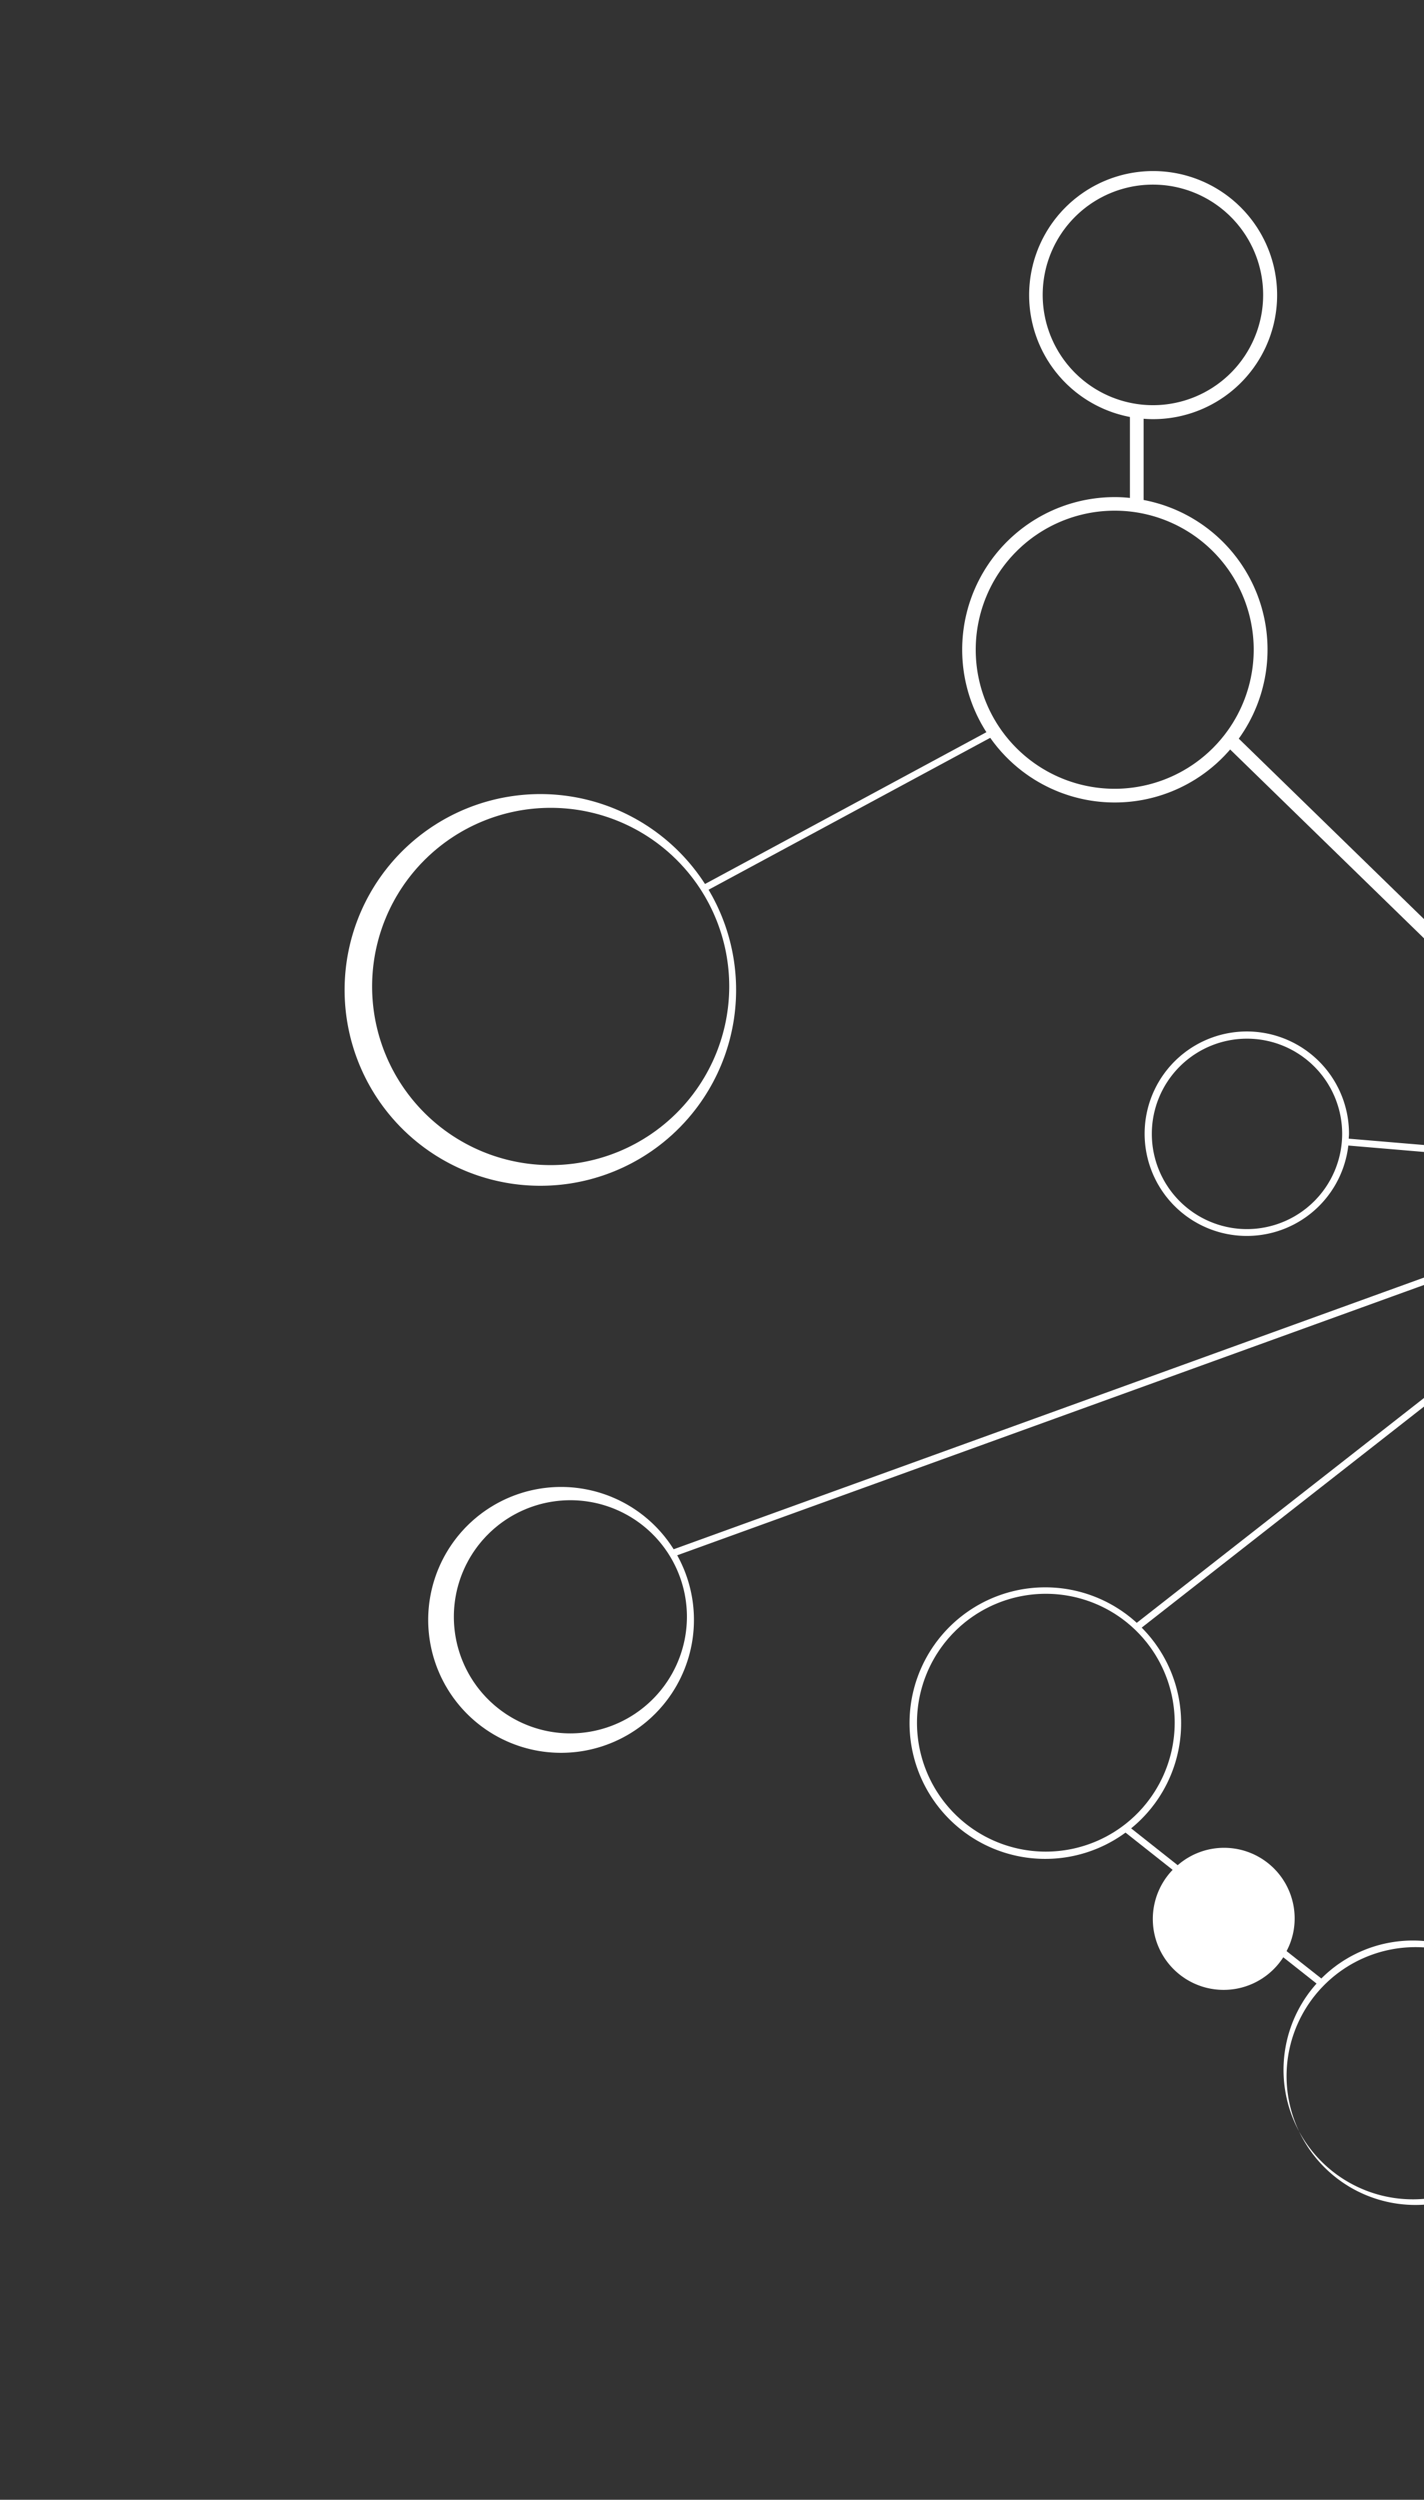 <svg xmlns="http://www.w3.org/2000/svg" xmlns:xlink="http://www.w3.org/1999/xlink" width="538" height="944" viewBox="0 0 538 944">
  <rect x="0" y="0" width="538" height="944" fill="#333333" stroke="none"/>
  <defs>
    <clipPath id="clip-path">
      <rect id="Rectangle_40" data-name="Rectangle 40" width="538" height="944" transform="translate(-148 3477)" fill="#fff"/>
    </clipPath>
  </defs>
  <g id="Groupe_de_masques_2" data-name="Groupe de masques 2" transform="translate(148 -3477)" clip-path="url(#clip-path)">
    <path id="Plan_de_travail_1" data-name="Plan de travail 1" d="M834.894,440.506a33.04,33.04,0,0,0-14.124,3.156l-42.32-65.239a57.507,57.507,0,1,0-61.979-94.573L704.83,272.261a12.863,12.863,0,0,0,2.483-7.605,12.986,12.986,0,0,0-20.694-10.5L664.114,231.8a33.5,33.5,0,1,0-1.914,1.759l22.505,22.35a13,13,0,0,0,18.418,18.314l11.537,11.485a57.149,57.149,0,0,0-3.777,75.069l-128.1,88.986a64.317,64.317,0,0,0-45.114-26.23V343.242a38.543,38.543,0,1,0-2.587,0v80.139c-1.449-.1-2.9-.207-4.346-.207a64.153,64.153,0,0,0-47.442,21L361.046,325.135a57.49,57.49,0,0,0-35.956-90.124V204.332c1.19.1,2.328.155,3.57.155a46.845,46.845,0,1,0-8.743-.828v30.576a51.726,51.726,0,0,0-5.691-.31A57.613,57.613,0,0,0,265.7,322.7L159.38,380.026a73.958,73.958,0,1,0,1.345,2.173l106.421-57.375a57.5,57.5,0,0,0,90.641,4.4l122.1,118.889a63.584,63.584,0,0,0-13.244,33.473L402.59,476.2c0-.621.1-1.19.1-1.811a38.608,38.608,0,1,0-.259,4.4l64.049,5.432c-.052,1.086-.155,2.225-.155,3.311a63.734,63.734,0,0,0,5.691,26.282L147.532,631.255a50.2,50.2,0,1,0,1.345,2.276L473.157,516.2a64.085,64.085,0,0,0,11.33,16.09L322.5,659.038a51.275,51.275,0,1,0-4.242,79.208l17.8,14.072a26.76,26.76,0,1,0,41.8,33.007l12.572,9.933a48.865,48.865,0,1,0,1.811-1.914L379.1,783a26.19,26.19,0,0,0,3.052-12.21,26.657,26.657,0,0,0-44.182-20.229l-17.59-13.917a51.17,51.17,0,0,0,3.984-75.793l161.881-126.7a64,64,0,0,0,84.122,3.984L686.516,638.447A54.6,54.6,0,1,0,736.8,618.735l8.174-63.687a27.206,27.206,0,0,0,4.6.414,28.132,28.132,0,1,0-7.139-.931l-8.174,63.842c-1.707-.155-3.466-.259-5.277-.259A54.408,54.408,0,0,0,689.1,635.55L573.37,535.6a64.121,64.121,0,0,0,10.761-83.605l128.2-89.037A57.462,57.462,0,0,0,756,383.131a55.9,55.9,0,0,0,19.815-3.621l42.475,65.446a33.8,33.8,0,1,0,16.452-4.294ZM607.308,206.349a32.542,32.542,0,1,1,32.542,32.542,32.567,32.567,0,0,1-32.542-32.542ZM500.37,304.7a35.956,35.956,0,1,1,35.956,35.956A36.012,36.012,0,0,1,500.37,304.7ZM286.96,157.563a41.647,41.647,0,1,1,41.647,41.647,41.686,41.686,0,0,1-41.647-41.647ZM101.073,486.188a67.463,67.463,0,1,1,67.463-67.463A67.542,67.542,0,0,1,101.073,486.188Zm213.1-142.118a52.512,52.512,0,1,1,52.512-52.512A52.583,52.583,0,0,1,314.173,344.07ZM364.15,510.349a35.956,35.956,0,1,1,35.956-35.956A36.012,36.012,0,0,1,364.15,510.349ZM108.523,700.788a44.027,44.027,0,1,1,44.027-44.027,44.093,44.093,0,0,1-44.027,44.027ZM427.785,781.5A48.683,48.683,0,1,1,379.1,830.18,48.73,48.73,0,0,1,427.785,781.5ZM724.179,527.215a25.506,25.506,0,1,1,25.506,25.506A25.524,25.524,0,0,1,724.179,527.215Zm4.915,94.625a50.7,50.7,0,1,1-50.7,50.7A50.783,50.783,0,0,1,729.094,621.84ZM580.612,451.215l-7.553,5.277a52.4,52.4,0,0,0-35.387-21v-9.312a61.787,61.787,0,0,1,42.992,25.092Zm-49.873,83.657a47.39,47.39,0,1,1,47.39-47.39A47.449,47.449,0,0,1,530.739,534.872Zm0-109.163c1.449,0,2.9.1,4.346.207v9.209c-1.449-.1-2.9-.207-4.346-.207a52.487,52.487,0,0,0-39.009,17.435l-6.622-6.415a61.506,61.506,0,0,1,45.579-20.229ZM481.8,449.922l6.674,6.467a52,52,0,0,0-10.037,26.178l-9.157-.776a61.213,61.213,0,0,1,12.572-31.869Zm-12.83,37.56c0-1.035.1-2.069.155-3.1l9.157.776c0,.776-.1,1.552-.1,2.328a51.752,51.752,0,0,0,5.018,22.246l-8.692,3.156A61.367,61.367,0,0,1,468.967,487.482Zm6.674,27.73,8.692-3.156a54.049,54.049,0,0,0,9.519,12.831l-7.295,5.691a62.48,62.48,0,0,1-10.968-15.366ZM288.15,745.436a48.683,48.683,0,1,1,48.683-48.683A48.73,48.73,0,0,1,288.15,745.436ZM530.739,549.254a61.367,61.367,0,0,1-42.268-16.866l7.346-5.743a52.168,52.168,0,0,0,65.6,3.414l7.14,6.157A61.409,61.409,0,0,1,530.739,549.254Zm61.773-61.773a61.541,61.541,0,0,1-20.953,46.252l-7.036-6.053a52.488,52.488,0,0,0,10.037-69.119l7.553-5.277A61.378,61.378,0,0,1,592.46,487.43Zm108.7-162.088a54.943,54.943,0,1,1,54.943,54.943A55.012,55.012,0,0,1,701.209,325.393Zm133.737,180.2a31.248,31.248,0,1,1,31.248-31.248A31.287,31.287,0,0,1,834.946,505.589Z" transform="translate(-41.023 3430.801)" fill="#fff"/>
  </g>
</svg>
